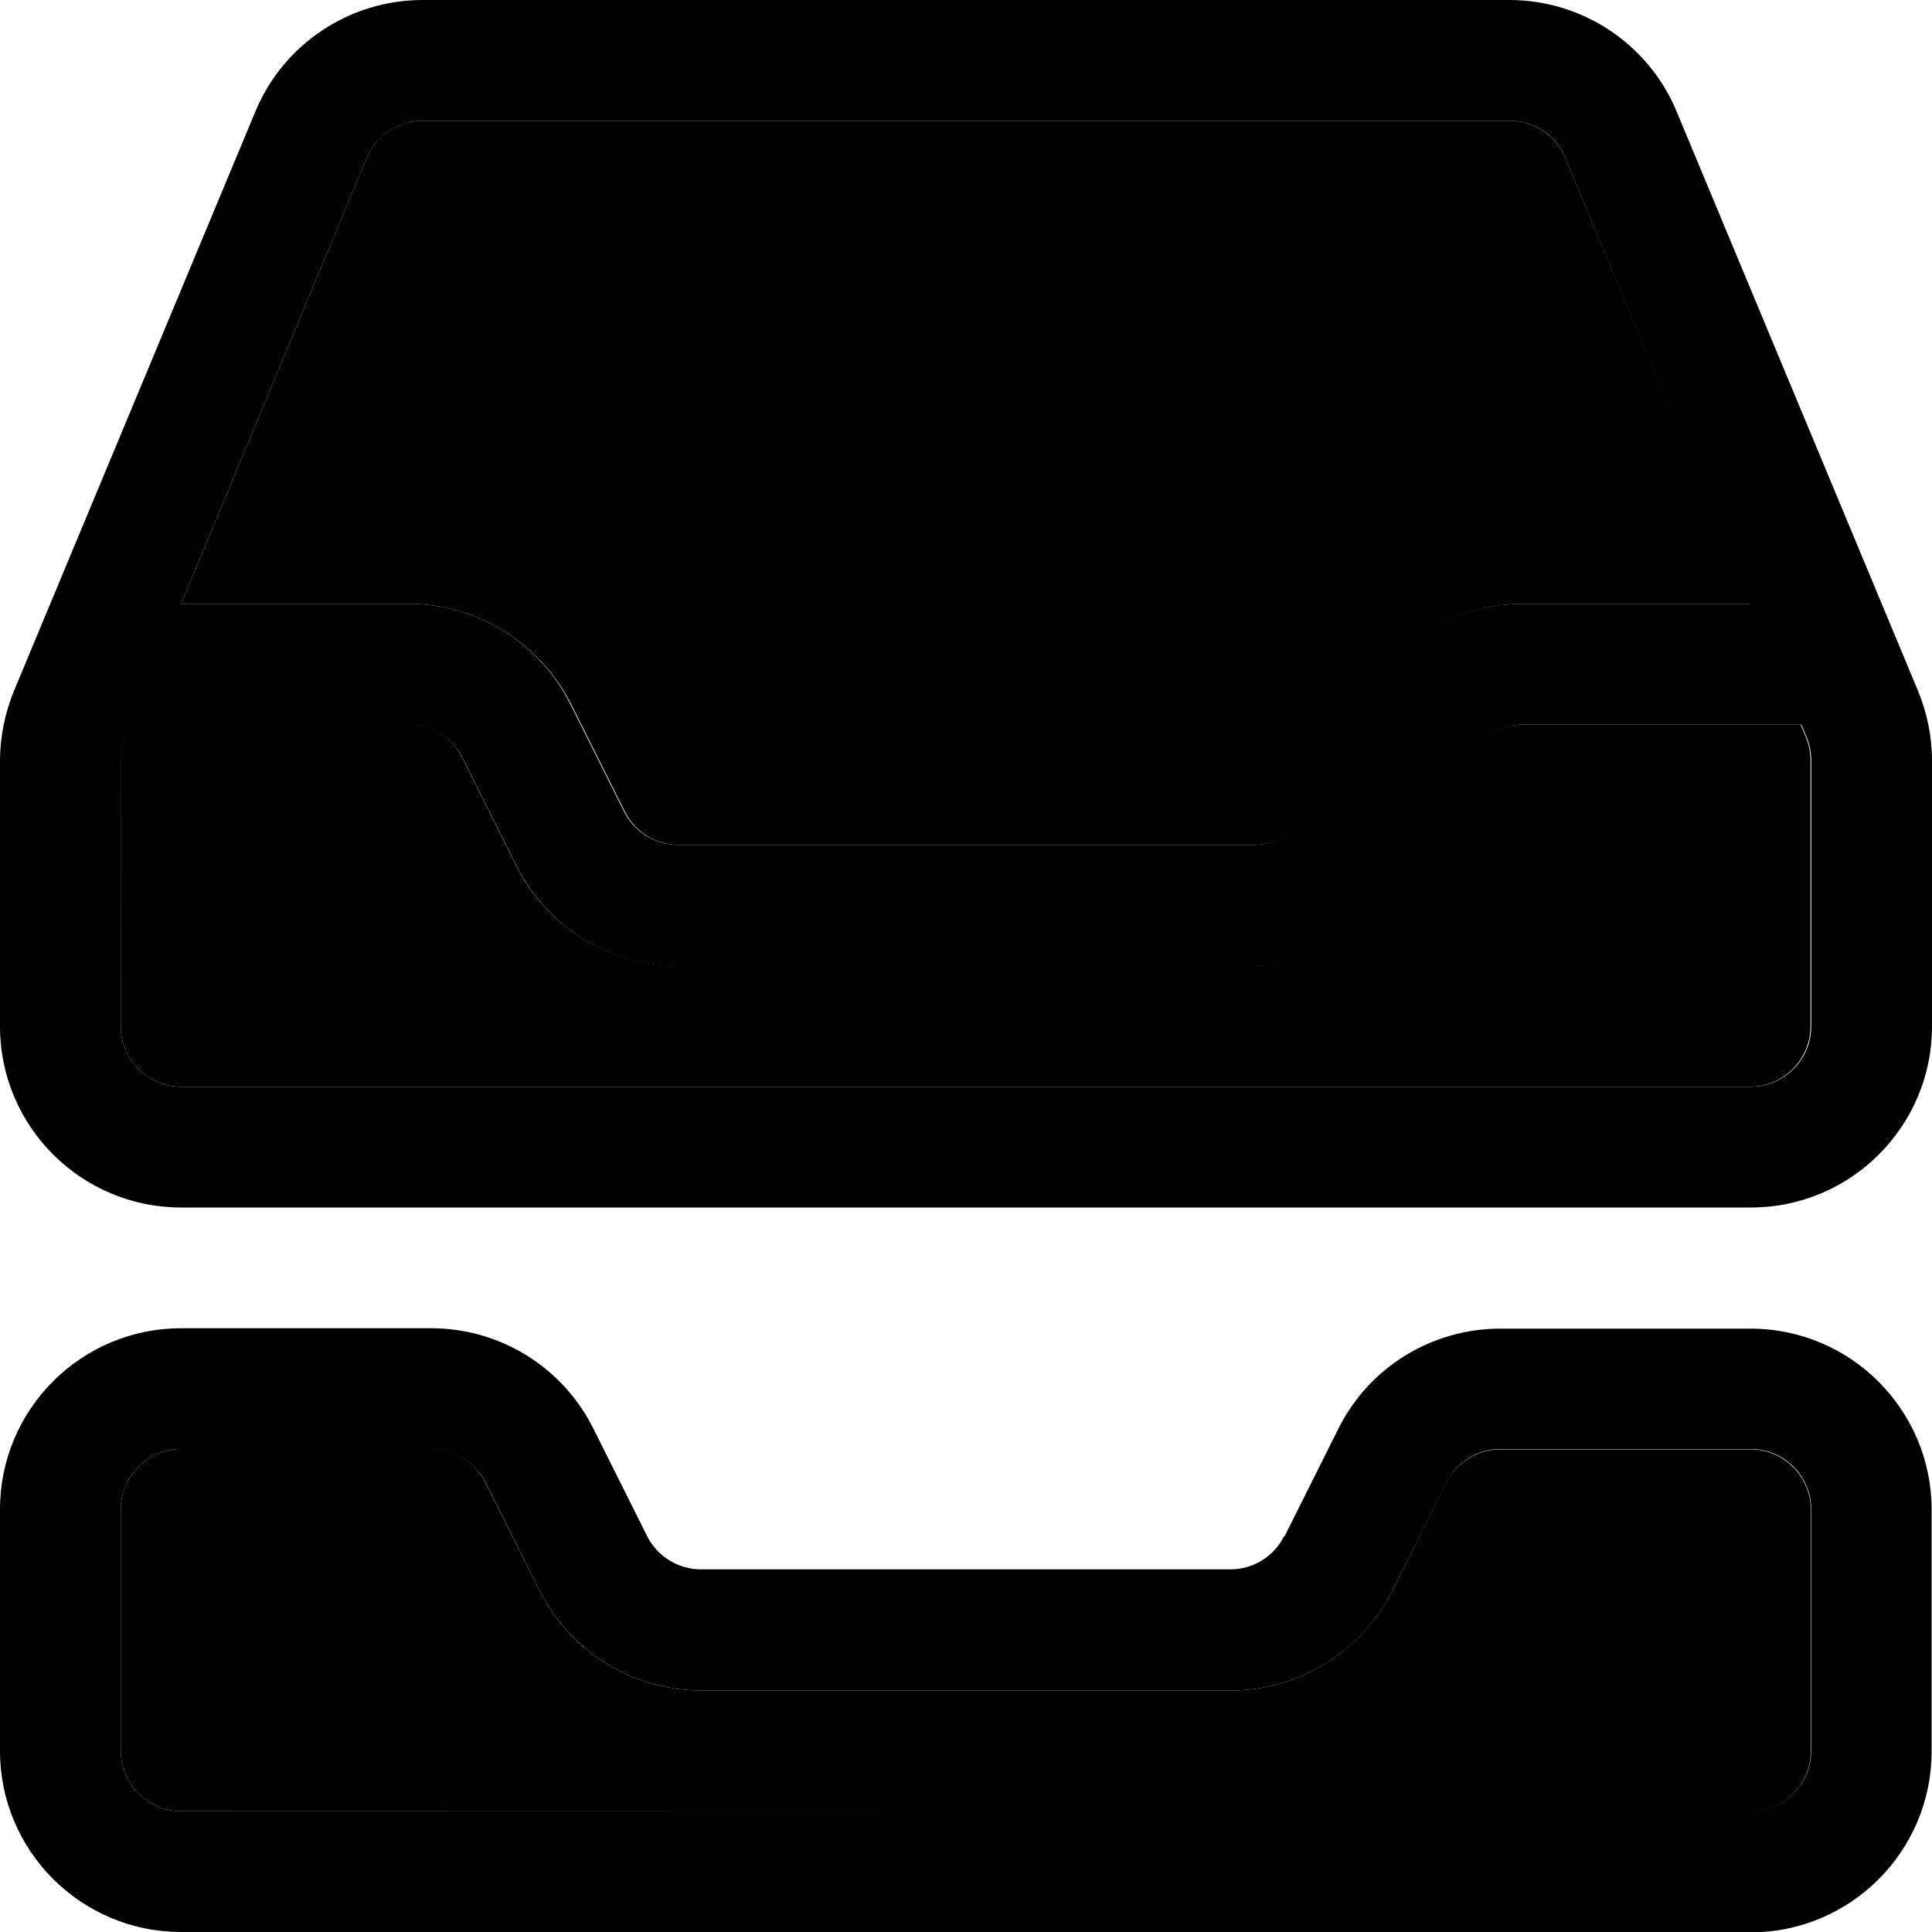 <svg xmlns="http://www.w3.org/2000/svg" width="24" height="24" viewBox="0 0 512 512">
    <path class="pr-icon-duotone-secondary" d="M32 201.6c0-2.1 .4-4.2 1.2-6.2l1.4-3.4 73.6 0c6.1 0 11.6 3.4 14.3 8.8l14.3 28.6c8.1 16.3 24.8 26.5 42.9 26.5l152.4 0c18.2 0 34.8-10.3 42.9-26.5l14.3-28.6c2.7-5.4 8.2-8.8 14.3-8.8l73.6 0 1.4 3.4c.8 2 1.2 4 1.2 6.2l0 70.4c0 8.8-7.2 16-16 16L48 288c-8.8 0-16-7.2-16-16l0-70.4zM32 400c0-8.8 7.2-16 16-16l66.3 0c6.1 0 11.6 3.4 14.3 8.8L143 421.5c8.1 16.3 24.8 26.5 42.9 26.5l140.2 0c18.2 0 34.8-10.3 42.9-26.5l14.3-28.6c2.7-5.4 8.3-8.8 14.3-8.8l66.3 0c8.8 0 16 7.2 16 16l0 64c0 8.8-7.2 16-16 16L48 480c-8.8 0-16-7.2-16-16l0-64zM48 160L97.2 41.8c2.5-6 8.3-9.8 14.8-9.8l288 0c6.5 0 12.3 3.9 14.8 9.8L464 160l-60.2 0c-18.2 0-34.8 10.3-42.9 26.5l-14.3 28.6c-2.7 5.4-8.2 8.8-14.3 8.8l-152.4 0c-6.1 0-11.6-3.4-14.3-8.8l-14.3-28.6C143 170.3 126.4 160 108.2 160L48 160z"/>
    <path class="pr-icon-duotone-primary" d="M34.7 192l-1.4 3.4c-.8 2-1.2 4-1.2 6.2L32 272c0 8.8 7.2 16 16 16l416 0c8.8 0 16-7.2 16-16l0-70.4c0-2.1-.4-4.2-1.2-6.2l-1.4-3.4-73.6 0c-6.1 0-11.6 3.4-14.3 8.8l-14.3 28.6C367 245.7 350.4 256 332.2 256l-152.4 0c-18.2 0-34.8-10.3-42.9-26.5l-14.3-28.6c-2.7-5.4-8.3-8.8-14.3-8.8l-73.6 0zM48 160l60.2 0c18.2 0 34.8 10.3 42.9 26.5l14.3 28.6c2.7 5.4 8.3 8.8 14.3 8.8l152.4 0c6.1 0 11.6-3.4 14.3-8.8l14.3-28.6c8.1-16.3 24.8-26.5 42.9-26.5l60.2 0L414.8 41.8l29-12.1-29 12.1c-2.5-6-8.3-9.8-14.8-9.8L112 32c-6.5 0-12.3 3.9-14.8 9.8L48 160zM3.7 183.1l64-153.6C75.1 11.7 92.6 0 112 0L400 0c19.4 0 36.9 11.7 44.3 29.5l64 153.6c2.4 5.8 3.7 12.1 3.7 18.5l0 70.4c0 26.5-21.5 48-48 48L48 320c-26.5 0-48-21.5-48-48l0-70.4c0-6.3 1.3-12.6 3.7-18.5zM114.3 384L48 384c-8.8 0-16 7.2-16 16l0 64c0 8.8 7.2 16 16 16l416 0c8.8 0 16-7.2 16-16l0-64c0-8.8-7.2-16-16-16l-66.3 0c-6.1 0-11.6 3.4-14.3 8.8L369 421.5l-28.6-14.3 14.3-28.6c8.1-16.3 24.8-26.5 42.9-26.5l66.3 0c26.5 0 48 21.5 48 48l0 64c0 26.5-21.5 48-48 48L48 512c-26.5 0-48-21.5-48-48l0-64c0-26.5 21.5-48 48-48l66.3 0c18.2 0 34.8 10.3 42.9 26.5l14.3 28.6c2.7 5.4 8.3 8.8 14.3 8.8l140.2 0c6.1 0 11.6-3.4 14.3-8.8L369 421.5c-8.1 16.3-24.8 26.5-42.9 26.5l-140.2 0c-18.2 0-34.8-10.3-42.9-26.5l-14.3-28.6c-2.7-5.4-8.3-8.8-14.3-8.8z"/>
</svg>